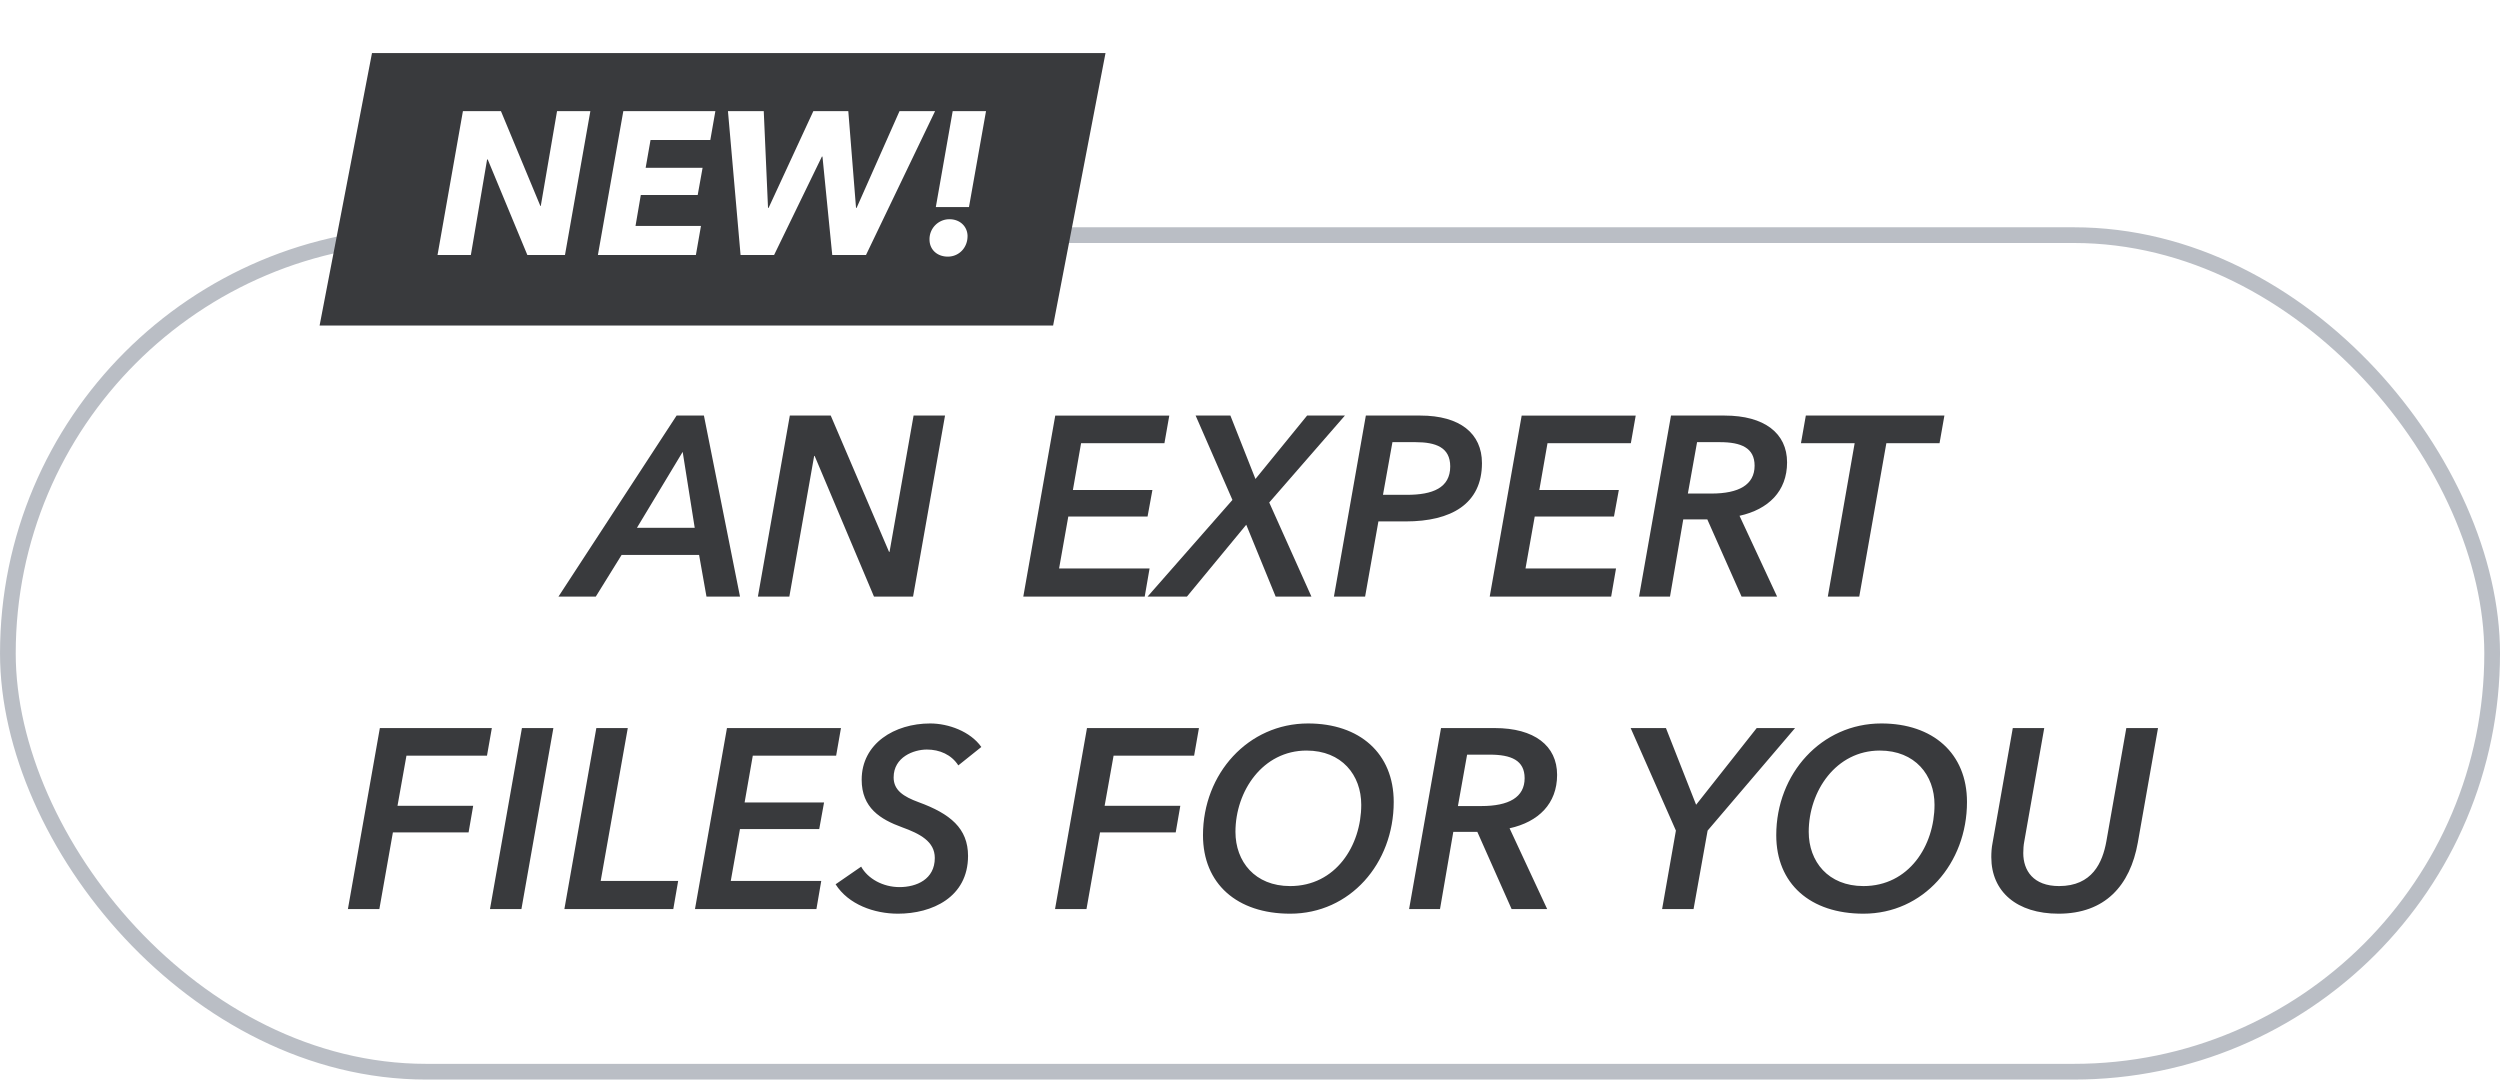 <svg xmlns="http://www.w3.org/2000/svg" fill="none" viewBox="0 0 88 38">
  <rect x=".277" y="8.277" width="87.447" height="29.447" rx="14.723" fill="#fff" stroke="#BABEC5" stroke-width=".553"/>
  <g filter="url(#MuTrfjETba)">
    <path d="M13.094 1.499h25.82l-1.844 9.59H11.25l1.844-9.59z" fill="#393A3D"/>
  </g>
  <path d="M19.887 8.976l.894-5.065h-1.173l-.573 3.34h-.014l-1.388-3.34h-1.338l-.894 5.065h1.173l.572-3.363h.022l1.395 3.363h1.324zm4.608 0l.179-1.023H22.37l.186-1.088h2.003l.172-.958h-2.004l.172-.98h2.104l.178-1.016h-3.24l-.895 5.065h3.449zm8.42-5.065h-1.252l-1.51 3.405h-.021l-.272-3.405h-1.23l-1.575 3.405h-.021l-.15-3.405h-1.26l.444 5.065h1.18l1.682-3.463h.021l.344 3.463h1.188l2.432-5.065zm1.193 3.377l.6-3.377h-1.173l-.594 3.377h1.166zm-.05 1.03c0-.344-.265-.601-.637-.601a.701.701 0 00-.702.715c0 .35.265.601.644.601.401 0 .694-.322.694-.715z" fill="#fff"/>
  <path d="M26.048 21l-1.27-6.372h-.962L19.658 21h1.314l.909-1.467h2.727l.26 1.467h1.18zm-1.593-2.421H22.42l1.61-2.673.424 2.673zM32.14 21l1.125-6.372h-1.107l-.846 4.797h-.018l-2.052-4.797h-1.44L26.678 21h1.107l.873-4.95h.018L30.764 21h1.377zm8.154 0l.171-.99H37.28l.324-1.827h2.79l.171-.936h-2.799l.288-1.647h2.934l.171-.972h-4.014L36.02 21h4.275zm5.868 0l-1.485-3.312 2.664-3.06H46.01l-1.818 2.232-.882-2.232h-1.224l1.296 2.97L40.394 21h1.386l2.088-2.529L44.903 21h1.26zm3.833-6.372h-1.917L46.954 21h1.098l.468-2.646h.963c1.593 0 2.682-.612 2.682-2.052 0-1.044-.774-1.674-2.169-1.674zm-.468 2.79h-.846l.333-1.854h.81c.711 0 1.224.18 1.224.855 0 .756-.621.999-1.521.999zM56.713 21l.171-.99h-3.186l.324-1.827h2.79l.171-.936h-2.799l.288-1.647h2.934l.171-.972h-4.014L52.438 21h4.275zm4.518-2.844c1.017-.225 1.674-.864 1.674-1.881 0-1.026-.8-1.647-2.196-1.647h-1.89L57.694 21h1.09l.467-2.718h.846L61.303 21h1.251l-1.323-2.844zm-.99-.783h-.828l.324-1.809h.801c.747 0 1.224.198 1.224.828 0 .675-.558.981-1.52.981zm8.031-1.773l.171-.972h-4.878l-.171.972h1.89l-.945 5.4h1.107l.954-5.4h1.872zm-51.13 11l.171-.972h-3.942L12.246 32h1.107l.477-2.7h2.664l.162-.936h-2.664l.315-1.764h2.835zm1.212 5.4l1.125-6.372h-1.107L17.247 32h1.107zm5.346 0l.171-.99h-2.727l.954-5.382h-1.107L19.866 32H23.7zm5.038 0l.17-.99h-3.185l.324-1.827h2.79l.17-.936H26.21l.288-1.647h2.934l.17-.972h-4.013L24.463 32h4.275zm5.805-5.706c-.387-.549-1.161-.828-1.8-.828-1.251 0-2.412.702-2.412 1.98 0 .99.657 1.395 1.422 1.674.62.225 1.152.495 1.152 1.08 0 .756-.648 1.026-1.242 1.026-.585 0-1.116-.297-1.35-.72l-.9.621c.45.711 1.359 1.035 2.196 1.035 1.197 0 2.466-.576 2.466-2.034 0-.972-.63-1.485-1.737-1.89-.54-.198-.882-.423-.882-.873 0-.72.71-.981 1.17-.981.45 0 .864.18 1.107.558l.81-.648zm7.49.306l.17-.972h-3.941L37.137 32h1.107l.477-2.7h2.664l.162-.936h-2.664l.315-1.764h2.835zm4.01-1.134c-2.105 0-3.698 1.764-3.698 3.933 0 1.71 1.197 2.763 3.069 2.763 2.106 0 3.645-1.764 3.645-3.933 0-1.71-1.197-2.763-3.015-2.763zm-.63 5.724c-1.241 0-1.925-.864-1.925-1.908 0-1.44.963-2.862 2.502-2.862 1.242 0 1.926.864 1.926 1.908 0 1.44-.9 2.862-2.502 2.862zm7.724-2.034c1.017-.225 1.673-.864 1.673-1.881 0-1.026-.8-1.647-2.196-1.647h-1.89L49.6 32h1.088l.468-2.718h.846L53.209 32h1.252l-1.324-2.844zm-.99-.783h-.828l.323-1.809h.801c.748 0 1.224.198 1.224.828 0 .675-.558.981-1.52.981zm11.039-2.745h-1.35l-2.133 2.7-1.062-2.7h-1.242l1.593 3.609L58.506 32h1.107l.495-2.763 3.078-3.609zm3.037-.162c-2.106 0-3.699 1.764-3.699 3.933 0 1.71 1.197 2.763 3.07 2.763 2.105 0 3.644-1.764 3.644-3.933 0-1.71-1.197-2.763-3.015-2.763zm-.63 5.724c-1.242 0-1.926-.864-1.926-1.908 0-1.44.963-2.862 2.502-2.862 1.242 0 1.926.864 1.926 1.908 0 1.44-.9 2.862-2.502 2.862zm9.658-1.53l.711-4.032h-1.116l-.702 3.987c-.135.747-.495 1.575-1.665 1.575-.909 0-1.26-.549-1.26-1.161 0-.126.01-.288.036-.414l.702-3.987H70.85l-.71 4.032c-.037.18-.046.351-.046.513 0 1.215.9 1.989 2.367 1.989 1.638 0 2.52-.99 2.79-2.502z" fill="#393A3D"/>
  <defs>
    <filter id="MuTrfjETba" x="9.775" y=".392" width="30.615" height="12.541" filterUnits="userSpaceOnUse" color-interpolation-filters="sRGB">
      <feFlood flood-opacity="0" result="BackgroundImageFix"/>
      <feColorMatrix in="SourceAlpha" type="matrix" values="0 0 0 0 0 0 0 0 0 0 0 0 0 0 0 0 0 0 127 0" result="hardAlpha"/>
      <feOffset dy=".369"/>
      <feGaussianBlur stdDeviation=".738"/>
      <feColorMatrix type="matrix" values="0 0 0 0 0 0 0 0 0 0 0 0 0 0 0 0 0 0 0.2 0"/>
      <feBlend mode="normal" in2="BackgroundImageFix" result="effect1_dropShadow_1017_45600"/>
      <feBlend mode="normal" in="SourceGraphic" in2="effect1_dropShadow_1017_45600" result="shape"/>
    </filter>
  </defs>
</svg>
